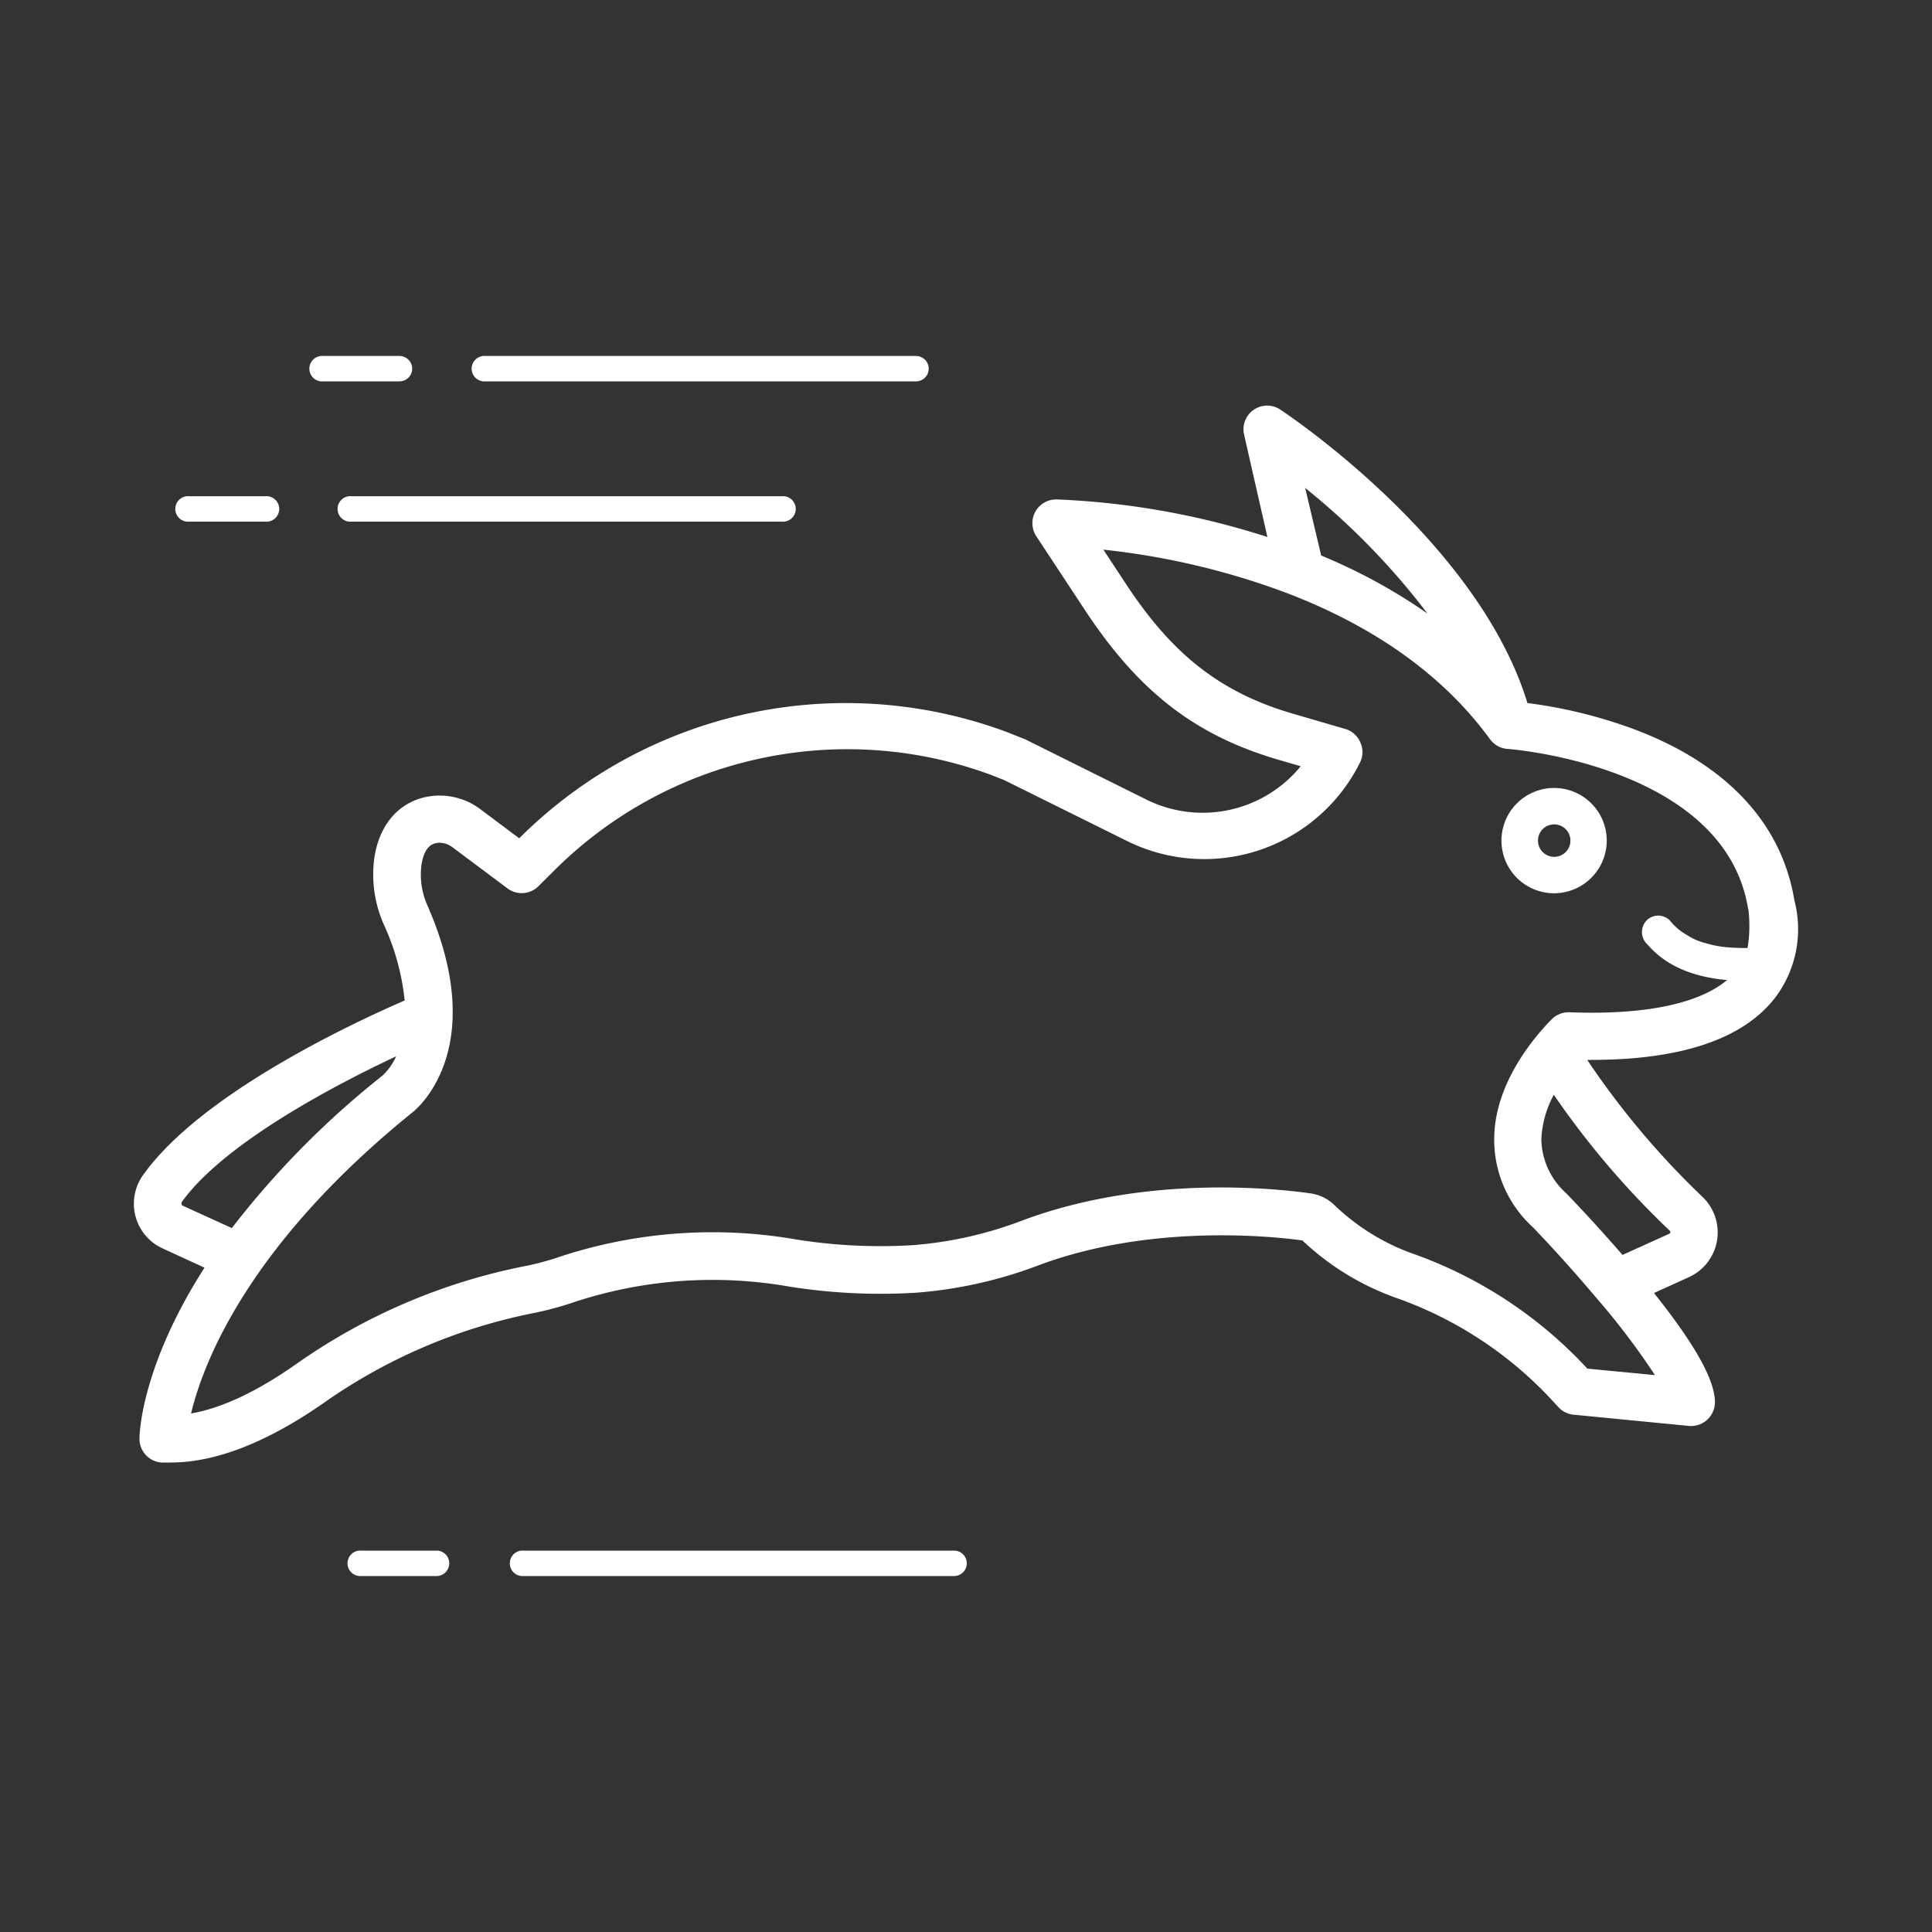 <?xml version="1.0" encoding="UTF-8"?> <svg xmlns="http://www.w3.org/2000/svg" id="Livello_1" data-name="Livello 1" viewBox="0 0 200 200"><rect x="0" y="0" width="200" height="200" fill="#333333" stroke="none"/><defs><style>.cls-1{fill:#fff;}</style></defs><path class="cls-1" d="M17.3,128.19l5.54,2.54c-7,10.46-7.26,17.72-7.27,18.18a1.32,1.32,0,0,0,1.24,1.33c.28,0,.57,0,.86,0,4.39,0,9.45-2,15.08-5.93a58.29,58.29,0,0,1,22.16-9.55,32.19,32.19,0,0,0,4.26-1.14A46.83,46.83,0,0,1,81.9,132a59.93,59.93,0,0,0,12.86.62,43.94,43.94,0,0,0,12.53-2.84c12.14-4.47,25.33-2.9,27.85-2.54a.69.69,0,0,1,.39.21,26.54,26.54,0,0,0,9.4,5.78,41.36,41.36,0,0,1,16.38,10.67l.86.94a1.34,1.34,0,0,0,.84.41L175,146.44a1.32,1.32,0,0,0,1.44-1.31c0-2.55-3.38-7.35-7-11.74l5-2.26a3.88,3.88,0,0,0,2.25-2.92,4,4,0,0,0-1.19-3.55A84.27,84.27,0,0,1,162.5,109c.15-.17.29-.33.4-.44,10,.28,16.76-1.75,20-6a10.7,10.7,0,0,0,1.72-9.06c-1.21-7.45-6.53-13.22-15.4-16.7a48.17,48.17,0,0,0-12-2.91c-4.61-16.63-24.49-29.92-25.34-30.49a1.32,1.32,0,0,0-2,1.41l3,12.48a79.85,79.85,0,0,0-23.45-4.48,1.29,1.29,0,0,0-1.17.68,1.33,1.33,0,0,0,.06,1.36l5.19,7.87c5.35,8.09,10.94,12.38,19.29,14.82l3.8,1.11a14.25,14.25,0,0,1-18.36,5.1l-12.46-6.2-.35-.14-1.51-.6a46.7,46.7,0,0,0-49.28,10.8l-.75.74-4.71-3.53a5.86,5.86,0,0,0-5.47-1c-2.12.75-3.44,2.59-3.82,5.33a11.66,11.66,0,0,0,.9,6.13,24.75,24.75,0,0,1,2.3,9.05c-4,1.69-21.18,9.36-27.33,18a4,4,0,0,0-.62,3.36A4,4,0,0,0,17.3,128.19Zm156.32-1.62a1.32,1.32,0,0,1,.41,1.2,1.27,1.27,0,0,1-.75,1l-5.62,2.55c-2.73-3.19-5.3-5.89-6.3-6.93a8.76,8.76,0,0,1-2.93-6.43,12.75,12.75,0,0,1,2.37-6.73A86.61,86.61,0,0,0,173.62,126.57ZM152.4,68.72a52.54,52.54,0,0,0-16.56-10.38l-2.57-10.77C138,51.16,147.46,59.15,152.4,68.72ZM42.49,89.46c.24-1.72.94-2.8,2.09-3.2a2.58,2.58,0,0,1,.92-.16,3.55,3.55,0,0,1,2.09.74l5.62,4.22a1.33,1.33,0,0,0,1.72-.12l1.55-1.54C68.88,77.15,87.13,73.14,103,79.19l1.45.58L117.05,86a16.87,16.87,0,0,0,22.67-7.69,1.3,1.3,0,0,0-.81-1.84l-5.38-1.57c-7.7-2.24-12.87-6.23-17.84-13.74l-3.75-5.69a79.88,79.88,0,0,1,22.29,5h0c9.1,3.6,16.13,8.74,20.9,15.28a1.31,1.31,0,0,0,1,.54c.5,0,23.45,1.78,25.94,17.57a1.33,1.33,0,0,0,.05.19s.62,4.76-1.28,6.78c-2.74,3.61-9.11,5.33-18.41,5a1.26,1.26,0,0,0-.95.35,19.84,19.84,0,0,0-1.61,1.79l0,0c-1.66,2.07-4,5.71-4,9.85a11.27,11.27,0,0,0,3.69,8.31c2.12,2.2,4.55,4.89,6.8,7.56h0c3.18,3.8,6,7.56,7,9.86l-9.57-.93-.53-.57a43.83,43.83,0,0,0-17.41-11.35,23.89,23.89,0,0,1-8.47-5.2,3.31,3.31,0,0,0-1.85-.93c-3.69-.52-16.72-1.89-29.13,2.68A41.25,41.25,0,0,1,94.6,130a56,56,0,0,1-12.29-.59,49.43,49.43,0,0,0-24,1.73,28.49,28.49,0,0,1-3.91,1.05,60.69,60.69,0,0,0-23.16,10c-4.87,3.41-9.19,5.23-12.88,5.43.69-4.2,4.36-17.8,23.58-33.32.31-.23,7.47-5.89,1.25-20.11A9,9,0,0,1,42.49,89.46ZM17.89,123.8c5.19-7.28,19.65-14.18,25-16.55a8.33,8.33,0,0,1-2.55,5,87.61,87.61,0,0,0-15.94,16.32l-6-2.75a1.31,1.31,0,0,1-.71-.85A1.36,1.36,0,0,1,17.89,123.8Z"></path><path class="cls-1" d="M17.67,151.4c-.31,0-.63,0-.93,0a2.45,2.45,0,0,1-2.3-2.49c0-.78.33-7.69,6.73-17.68l-4.35-2a5.09,5.09,0,0,1-2-7.6c5.93-8.33,21.38-15.59,27.07-18.06a24.79,24.79,0,0,0-2.16-7.87,12.81,12.81,0,0,1-1-6.74c.43-3.14,2.05-5.35,4.56-6.24a7,7,0,0,1,6.53,1.12l3.93,2.94,0,0a47.83,47.83,0,0,1,50.48-11l1.53.61.36.14,12.53,6.23a13.11,13.11,0,0,0,16-3.44l-2.27-.66c-8.63-2.52-14.4-7-19.92-15.28l-5.19-7.88a2.46,2.46,0,0,1,2.1-3.8,81.63,81.63,0,0,1,21.83,3.89L128.79,45a2.45,2.45,0,0,1,3.73-2.61c.85.56,20.51,13.71,25.6,30.39a49.56,49.56,0,0,1,11.54,2.9c9.24,3.61,14.8,9.67,16.09,17.51a11.77,11.77,0,0,1-1.92,10c-3.29,4.34-9.72,6.53-19.12,6.53h-.4a85,85,0,0,0,11.9,14.15,5.09,5.09,0,0,1-1.37,8.34l-3.62,1.64c4.24,5.33,6.31,9,6.31,11.32a2.47,2.47,0,0,1-2.7,2.44l-11.92-1.16a2.43,2.43,0,0,1-1.57-.77l-.87-.94a40.16,40.16,0,0,0-15.93-10.38,27.53,27.53,0,0,1-9.72-5.95c-2.82-.39-15.48-1.79-27.14,2.51a45.45,45.45,0,0,1-12.85,2.9,60.3,60.3,0,0,1-13.11-.63,45.82,45.82,0,0,0-22.18,1.57,34.08,34.08,0,0,1-4.41,1.19,57,57,0,0,0-21.73,9.36C27.58,149.34,22.29,151.4,17.67,151.4Zm.1-24.24,6.75,3.1-.74,1.11c-6.86,10.22-7.07,17.27-7.07,17.56a.18.18,0,0,0,.17.18c4.33.27,9.44-1.66,15.22-5.7a59.38,59.38,0,0,1,22.59-9.73,31.47,31.47,0,0,0,4.11-1.1,47.94,47.94,0,0,1,23.27-1.67,58.32,58.32,0,0,0,12.62.61,43,43,0,0,0,12.2-2.77c12.41-4.57,25.84-3,28.41-2.6a1.84,1.84,0,0,1,1,.51,25.14,25.14,0,0,0,9,5.53,42.58,42.58,0,0,1,16.82,11l.87.94a.16.16,0,0,0,.11.05l11.94,1.16a.16.16,0,0,0,.14-.05.16.16,0,0,0,.06-.13c0-1-.87-3.89-6.72-11L167.6,133l6.3-2.86a2.81,2.81,0,0,0,1.61-2.08,2.87,2.87,0,0,0-.86-2.54,84.29,84.29,0,0,1-13.11-15.91l-.44-.72.55-.63c.16-.18.31-.35.43-.47l.35-.37h.51c9.63.28,16.06-1.61,19.08-5.6a9.42,9.42,0,0,0,1.53-8.06l0-.13c-1.14-7-6.22-12.5-14.7-15.82a47,47,0,0,0-11.71-2.84l-.76-.09-.21-.74c0-.11-.06-.23-.1-.34l-4.43-4.23a51.48,51.48,0,0,0-16.21-10.15l-.54-.22-3.44-14.43L134,46.66c5.13,3.91,14.47,11.89,19.45,21.54l2.3,4.46c-5.21-15.54-23.63-27.86-24.44-28.39a.18.18,0,0,0-.28.19L134.45,59l-2-.7a79.12,79.12,0,0,0-23.08-4.42.21.21,0,0,0-.16.1.19.19,0,0,0,0,.19L114.44,62c5.19,7.83,10.6,12,18.67,14.35l5.24,1.53-.8,1.27a15.39,15.39,0,0,1-19.83,5.52L105,78.38c-.5-.21-1-.41-1.48-.59A45.56,45.56,0,0,0,55.43,88.33L54,89.76l-5.5-4.12a4.74,4.74,0,0,0-4.41-.79c-1.72.61-2.75,2.09-3.07,4.41a10.43,10.43,0,0,0,.81,5.53,25.92,25.92,0,0,1,2.39,9.46l0,.78-.71.3c-3.43,1.46-20.82,9.16-26.85,17.6a2.86,2.86,0,0,0-.44,2.4,2.82,2.82,0,0,0,1.54,1.83Zm119-69.65a57.75,57.75,0,0,1,11,6,74.42,74.42,0,0,0-12.66-13ZM17,148.83l.23-1.39c2.58-15.68,19-30,24-34,.31-.24,6.79-5.36.93-18.78a10,10,0,0,1-.79-5.33h0c.37-2.71,1.74-3.74,2.83-4.12a4.43,4.43,0,0,1,4.07.74l5.62,4.22a.19.19,0,0,0,.24,0l1.56-1.54a45.18,45.18,0,0,1,47.69-10.46c.48.18,1,.38,1.48.59L117.56,85a15.74,15.74,0,0,0,21.15-7.17.2.2,0,0,0,0-.15.17.17,0,0,0-.12-.1L133.21,76c-8-2.33-13.33-6.44-18.46-14.2l-5-7.63,2.31.18a80.12,80.12,0,0,1,22.62,5.11l.22.08c9.2,3.68,16.33,8.92,21.18,15.58a.23.23,0,0,0,.14.08,46.24,46.24,0,0,1,12.57,3c8.35,3.3,13.34,8.68,14.42,15.57,0,0,.85,5.32-1.48,7.88-3,3.88-9.68,5.74-19.32,5.39-.08,0-.1,0-.14,0a21,21,0,0,0-1.5,1.67c-1.73,2.16-3.78,5.48-3.81,9.18a10.17,10.17,0,0,0,3.36,7.49c2.26,2.35,4.69,5,6.86,7.64,2.62,3.11,6,7.39,7.22,10.13l.81,1.79-12-1.16-.83-.89a42.85,42.85,0,0,0-17-11.06,24.88,24.88,0,0,1-8.86-5.45,2.18,2.18,0,0,0-1.23-.61c-3.63-.52-16.41-1.86-28.58,2.62a43.07,43.07,0,0,1-12.1,2.75,58.28,58.28,0,0,1-12.54-.61,48.43,48.43,0,0,0-23.45,1.68,30.75,30.75,0,0,1-4.06,1.1,59.55,59.55,0,0,0-22.73,9.78c-5,3.53-9.57,5.43-13.47,5.64ZM45.5,87.24a1.61,1.61,0,0,0-.54.09c-.27.09-1.08.38-1.34,2.29h0a7.82,7.82,0,0,0,.63,4.12c6.57,15-1.27,21.21-1.61,21.46C25.58,129,21,141.21,19.78,146.32c3.15-.54,6.77-2.24,10.81-5.06A61.85,61.85,0,0,1,54.18,131.1a27.74,27.74,0,0,0,3.76-1,50.54,50.54,0,0,1,24.54-1.78,55.66,55.66,0,0,0,12,.58A40.52,40.52,0,0,0,106,126.28c12.66-4.67,25.92-3.27,29.68-2.74a4.44,4.44,0,0,1,2.48,1.23,22.72,22.72,0,0,0,8.07,5,45.05,45.05,0,0,1,17.85,11.65l.24.26,7,.67a76,76,0,0,0-5.89-7.79c-2.16-2.56-4.55-5.23-6.75-7.52a12.24,12.24,0,0,1-4-9.1c0-4.35,2.35-8.14,4.28-10.55a25.75,25.75,0,0,1,1.73-1.93,2.47,2.47,0,0,1,1.78-.67c8.91.34,15-1.24,17.47-4.54l.08-.09c1.23-1.32,1.13-4.62,1-5.77,0-.09,0-.18-.05-.26-2.35-14.89-24.67-16.59-24.89-16.6a2.45,2.45,0,0,1-1.83-1c-4.64-6.37-11.5-11.38-20.4-14.89l-.22-.09a77.35,77.35,0,0,0-19.41-4.65l2.45,3.72c4.81,7.26,9.79,11.11,17.2,13.27l5.39,1.57a2.43,2.43,0,0,1,1.55,1.37,2.4,2.4,0,0,1,0,2.06A18,18,0,0,1,116.55,87l-12.63-6.26-1.35-.53a42.94,42.94,0,0,0-45.29,10l-1.55,1.54a2.45,2.45,0,0,1-3.19.22l-5.63-4.21A2.39,2.39,0,0,0,45.5,87.24Zm121.85,45.44-.55-.65c-2.85-3.33-5.51-6.11-6.26-6.89a9.82,9.82,0,0,1-3.24-7.22,13.56,13.56,0,0,1,2.55-7.35l1-1.44.94,1.46a85.07,85.07,0,0,0,12.65,15.15h0a2.47,2.47,0,0,1,.75,2.22,2.43,2.43,0,0,1-1.4,1.81Zm-6.5-19.35a10.54,10.54,0,0,0-1.29,4.61,7.67,7.67,0,0,0,2.59,5.6c.73.76,3.14,3.28,5.81,6.37l4.86-2.2a.18.18,0,0,0,.09-.13.19.19,0,0,0-.07-.19h0A87.8,87.8,0,0,1,160.85,113.33ZM24.75,130l-6.83-3.13a2.41,2.41,0,0,1-1.34-1.58,2.52,2.52,0,0,1,.39-2.11h0c5.29-7.42,19.56-14.31,25.44-16.93l2-.87L44,107.46a9.43,9.43,0,0,1-3,5.66,87.52,87.52,0,0,0-15.72,16.1Zm-5.94-5.5a.24.24,0,0,0,0,.2.18.18,0,0,0,.1.11L24,127.13a91.11,91.11,0,0,1,15.59-15.78,6.19,6.19,0,0,0,1.42-2c-6,2.81-17.79,8.91-22.22,15.12Z"></path><path class="cls-1" d="M160.89,91.9A4.88,4.88,0,1,0,156,87,4.88,4.88,0,0,0,160.89,91.9Zm0-7.12A2.25,2.25,0,1,1,158.64,87,2.24,2.24,0,0,1,160.89,84.78Z"></path><path class="cls-1" d="M160.89,92.47A5.45,5.45,0,1,1,166.33,87,5.46,5.46,0,0,1,160.89,92.47Zm0-9.76A4.31,4.31,0,1,0,165.2,87,4.32,4.32,0,0,0,160.89,82.71Zm0,7.13A2.82,2.82,0,1,1,163.7,87,2.82,2.82,0,0,1,160.89,89.84Zm0-4.5A1.68,1.68,0,1,0,162.57,87,1.68,1.68,0,0,0,160.89,85.34Z"></path><path class="cls-1" d="M96.14,38.17a1.32,1.32,0,0,0-1.32-1.32H50.26a1.32,1.32,0,1,0,0,2.63H94.82A1.32,1.32,0,0,0,96.14,38.17Z"></path><path class="cls-1" d="M42.67,38.17a1.32,1.32,0,0,0-1.32-1.32H33.46a1.32,1.32,0,1,0,0,2.63h7.89A1.32,1.32,0,0,0,42.67,38.17Z"></path><path class="cls-1" d="M36.38,54H80.94a1.32,1.32,0,1,0,0-2.63H36.38a1.32,1.32,0,1,0,0,2.63Z"></path><path class="cls-1" d="M19.58,54h7.89a1.32,1.32,0,1,0,0-2.63H19.58a1.32,1.32,0,1,0,0,2.63Z"></path><path class="cls-1" d="M100.08,161.83a1.31,1.31,0,0,0-1.31-1.31H54.21a1.32,1.32,0,1,0,0,2.63H98.77A1.31,1.31,0,0,0,100.08,161.83Z"></path><path class="cls-1" d="M45.3,163.15a1.32,1.32,0,0,0,0-2.63H37.41a1.32,1.32,0,1,0,0,2.63Z"></path><path class="cls-1" d="M170.5,97.72c2.87,3.38,7.55,4,11.73,3.77a1.7,1.7,0,1,0,0-3.4,22.51,22.51,0,0,1-3,0,10.72,10.72,0,0,1-2.61-.44,6.56,6.56,0,0,1-2.06-.9,5.93,5.93,0,0,1-1.7-1.47,1.7,1.7,0,0,0-2.4,0,1.74,1.74,0,0,0,0,2.41Z"></path></svg> 